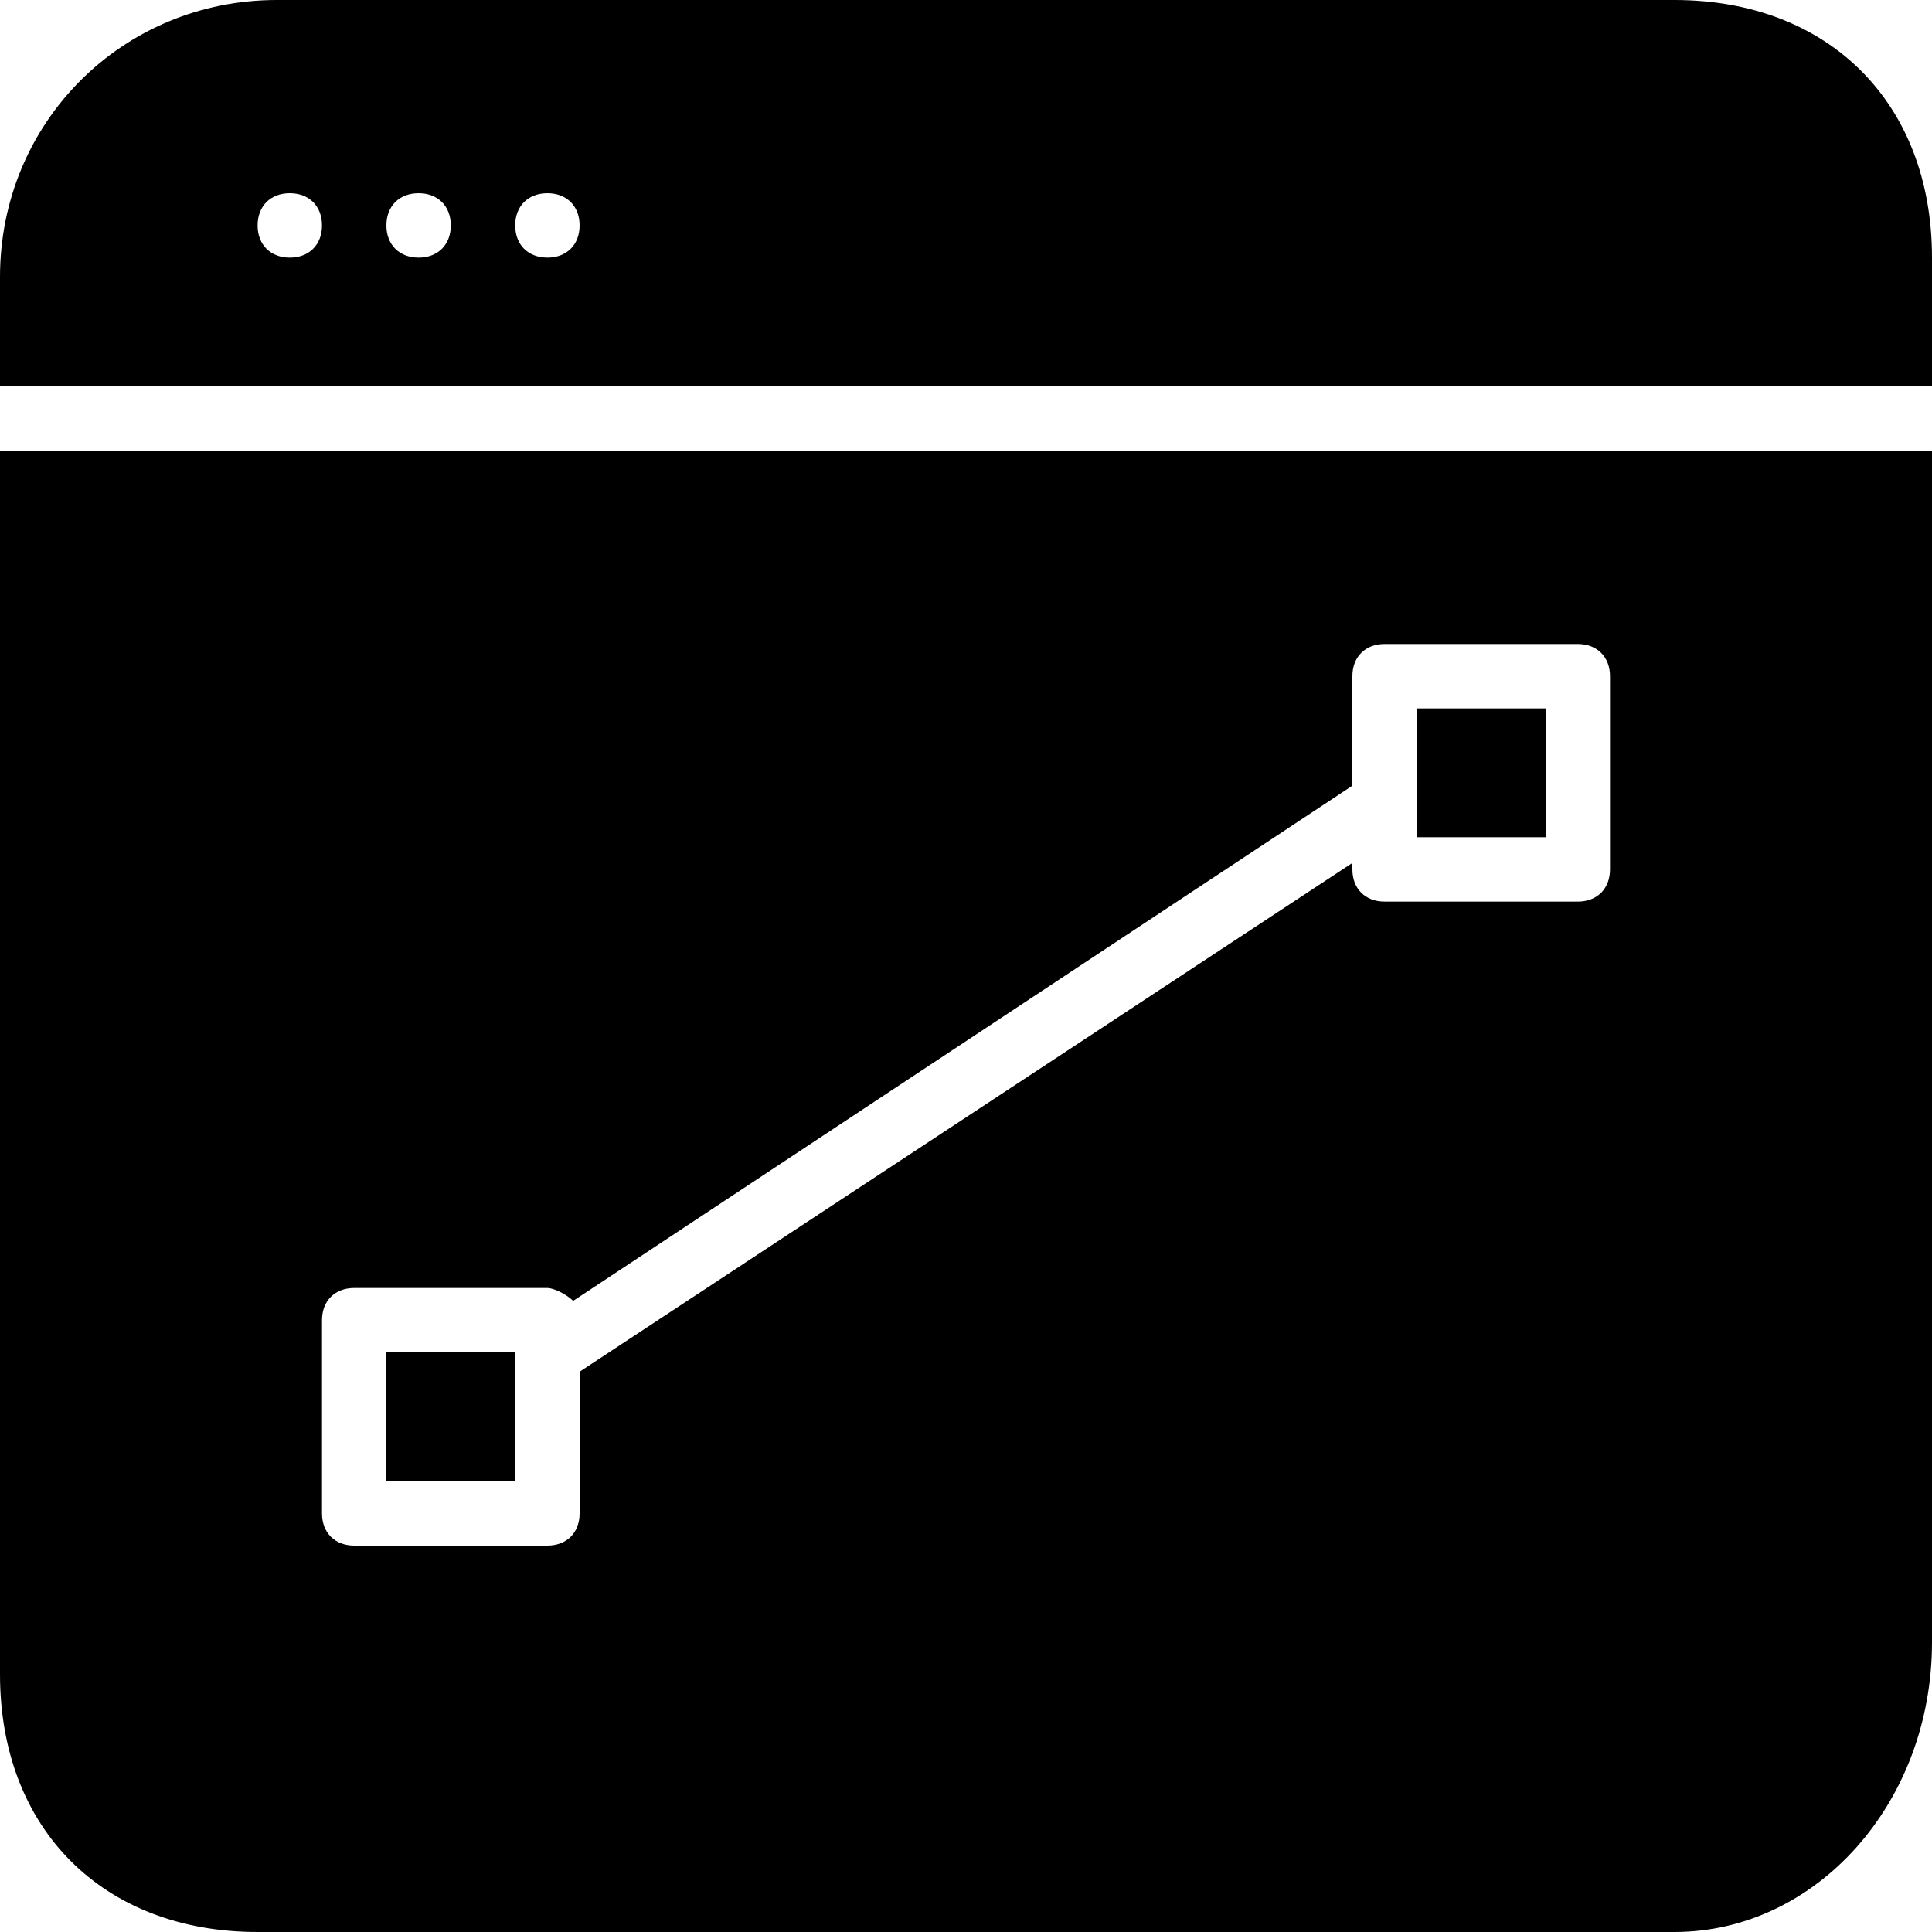 <?xml version="1.0" encoding="utf-8"?>
<!-- Generator: Adobe Illustrator 19.0.0, SVG Export Plug-In . SVG Version: 6.00 Build 0)  -->
<svg version="1.1" id="Layer_1" xmlns="http://www.w3.org/2000/svg" xmlns:xlink="http://www.w3.org/1999/xlink" x="0px" y="0px"
	 viewBox="0 0 30 30" style="enable-background:new 0 0 30 30;" xml:space="preserve">
<g>
	<g>
		<path d="M30,6V4c0-2.4-1.6-4-4-4H4.3C1.9,0,0,1.9,0,4.3V6H30z M8.5,3L8.5,3C8.8,3,9,3.2,9,3.5S8.8,4,8.5,4S8,3.8,8,3.5
			S8.2,3,8.5,3z M6.5,3L6.5,3C6.8,3,7,3.2,7,3.5S6.8,4,6.5,4S6,3.8,6,3.5S6.2,3,6.5,3z M4.5,3L4.5,3C4.8,3,5,3.2,5,3.5S4.8,4,4.5,4
			S4,3.8,4,3.5S4.2,3,4.5,3z"/>
	</g>
	<g>
		<path d="M0,7v19c0,2.4,1.6,4,4,4h22c2.2,0,4-2,4-4.5V7H0z M25,13.5c0,0.3-0.2,0.5-0.5,0.5h-3c-0.3,0-0.5-0.2-0.5-0.5v-0.1L9,21.3
			v2.2C9,23.8,8.8,24,8.5,24h-3C5.2,24,5,23.8,5,23.5v-3C5,20.2,5.2,20,5.5,20h3c0.1,0,0.3,0.1,0.4,0.2L21,12.2v-1.7
			c0-0.3,0.2-0.5,0.5-0.5h3c0.3,0,0.5,0.2,0.5,0.5V13.5z"/>
	</g>
	<g>
		<rect x="6" y="21" width="2" height="2"/>
	</g>
	<g>
		<rect x="22" y="11" width="2" height="2"/>
	</g>
</g>
</svg>
